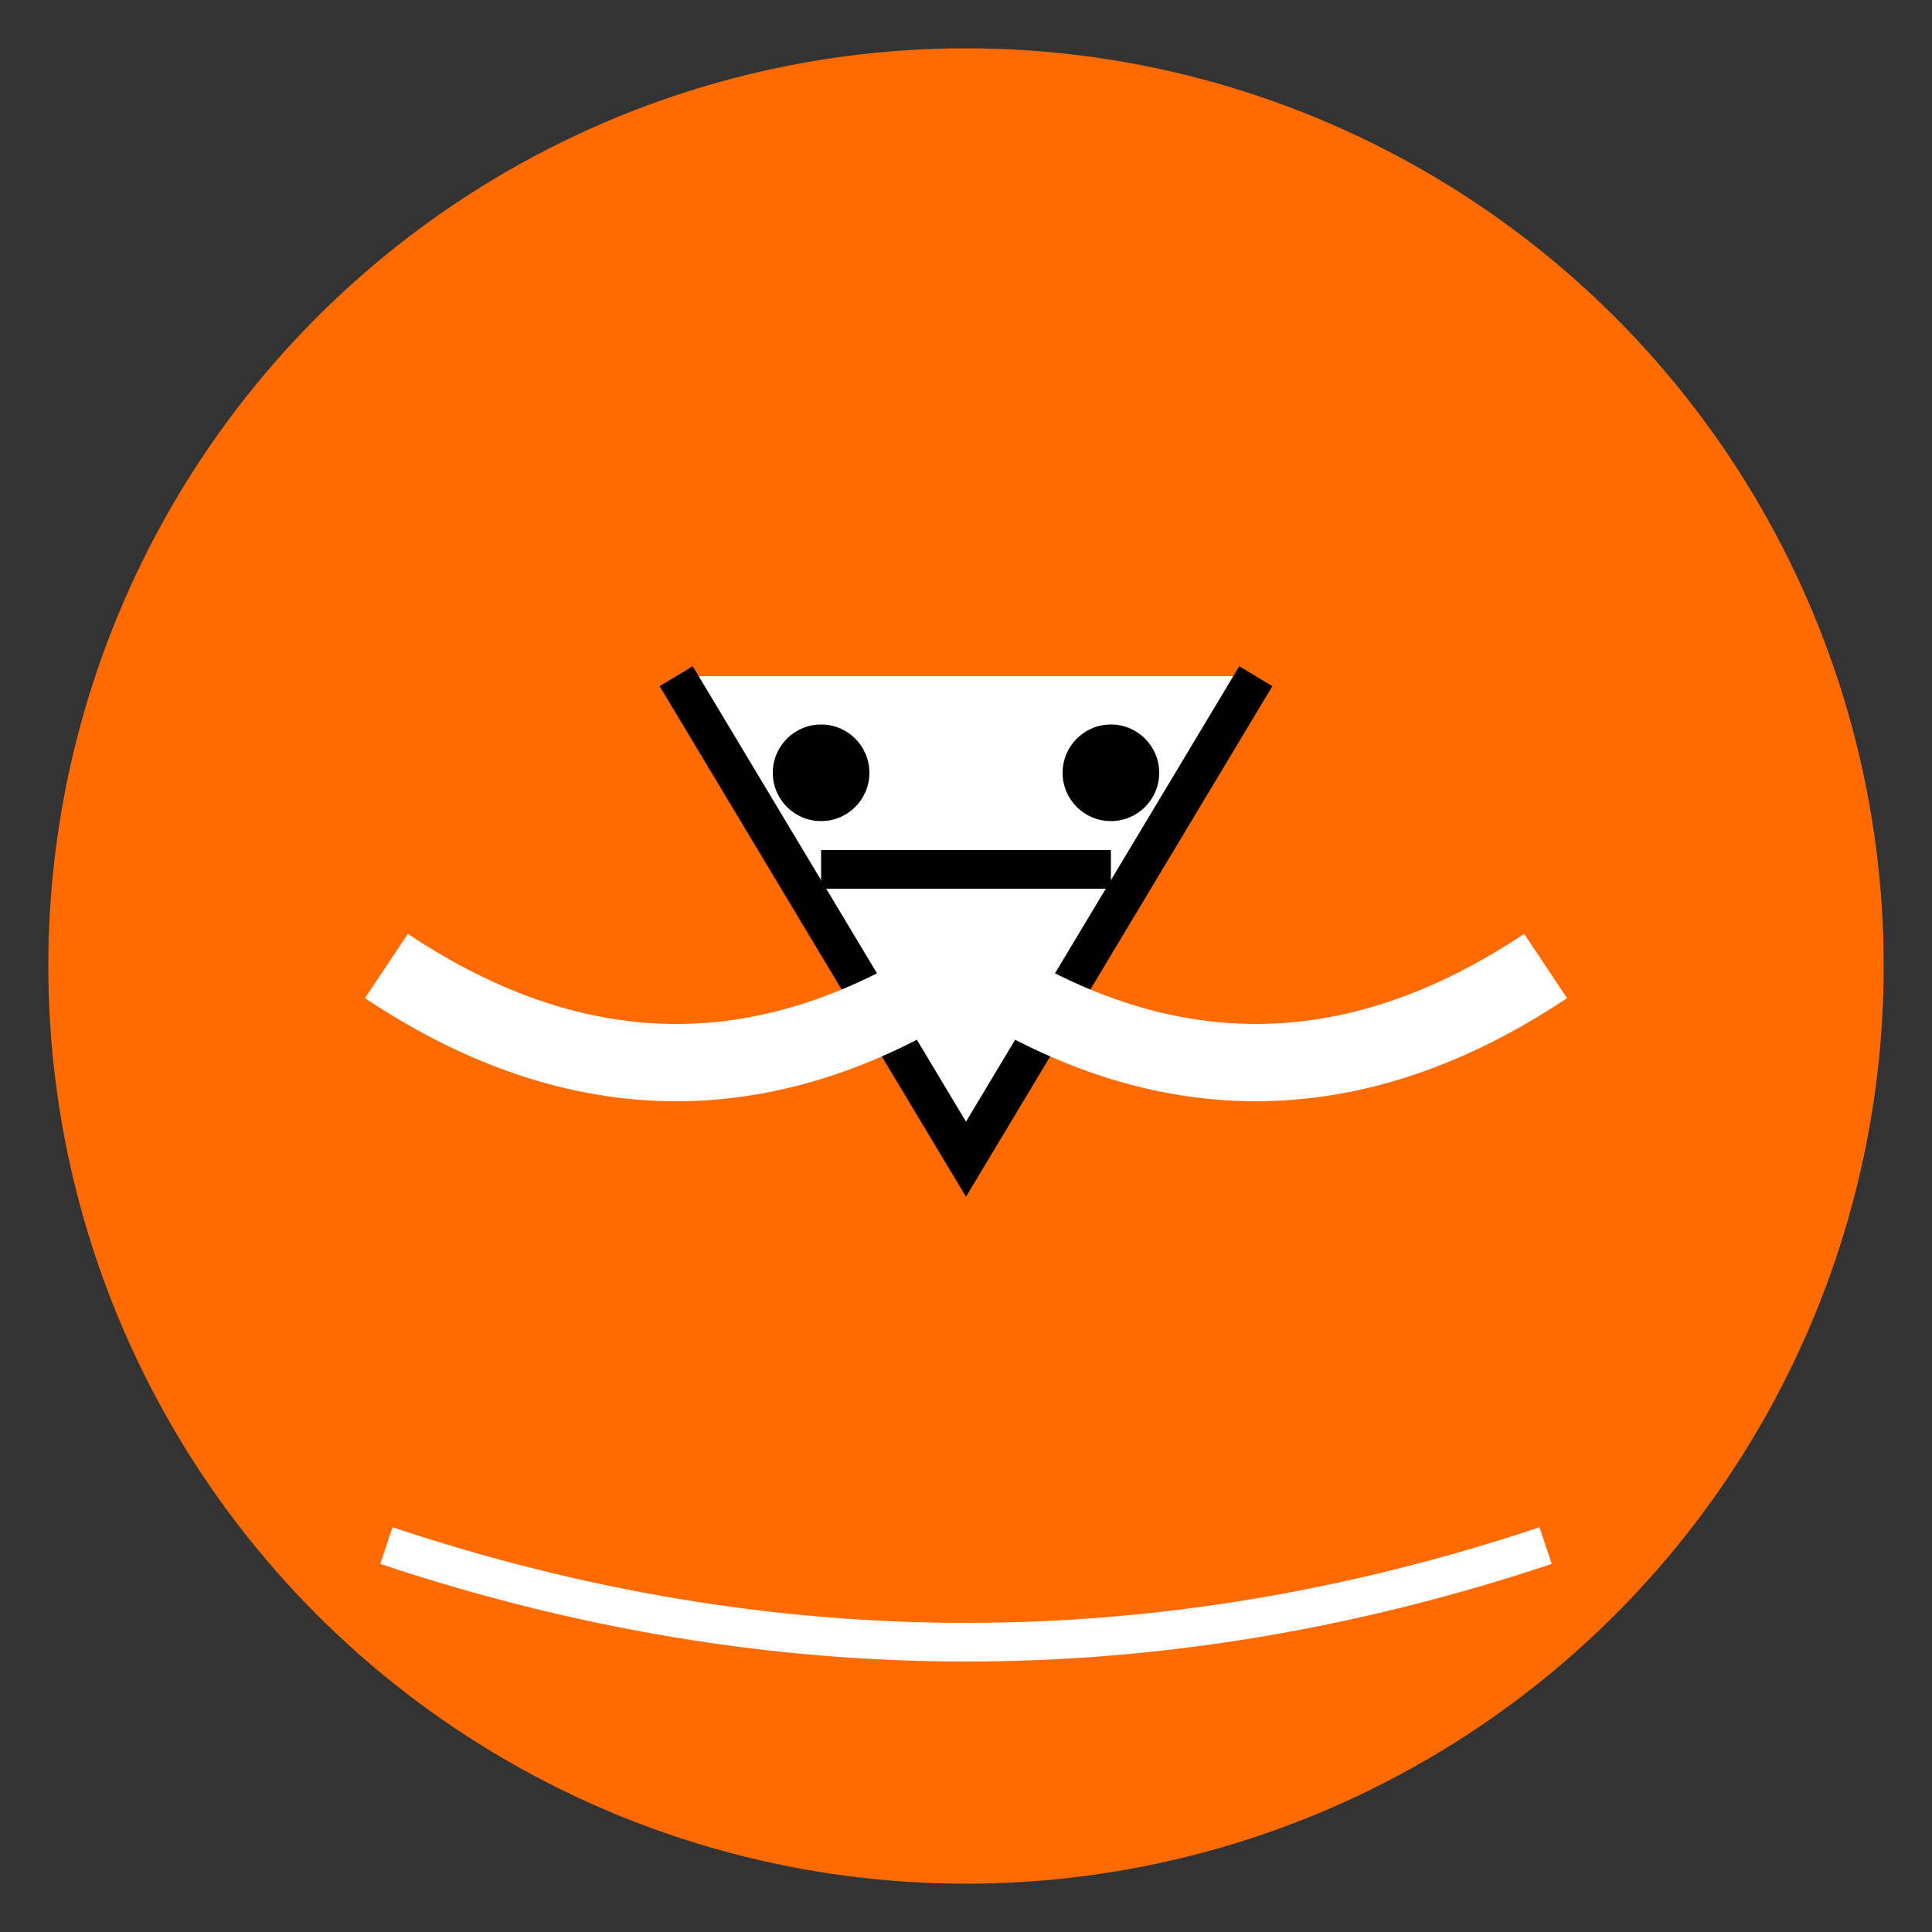 <?xml version="1.0" encoding="UTF-8"?>
<svg width="200" height="200" viewBox="0 0 200 200" fill="none" xmlns="http://www.w3.org/2000/svg">
  <rect x="0" y="0" width="200" height="200" fill="#333333" stroke="none"/>
  <!-- Background Circle -->
  <circle cx="100" cy="100" r="95" fill="#FF6B00"/>
  
  <!-- Eagle Head -->
  <path d="M70 70 L100 120 L130 70" fill="#FFFFFF" stroke="#000000" stroke-width="4"/> <!-- Head Shape -->
  <path d="M85 90 L115 90" stroke="#000000" stroke-width="4"/> <!-- Beak -->
  <circle cx="85" cy="80" r="5" fill="#000000"/> <!-- Left Eye -->
  <circle cx="115" cy="80" r="5" fill="#000000"/> <!-- Right Eye -->
  
  <!-- Eagle Wings -->
  <path d="M40 100 Q70 120 100 100" stroke="#FFFFFF" stroke-width="8" fill="none"/> <!-- Left Wing -->
  <path d="M100 100 Q130 120 160 100" stroke="#FFFFFF" stroke-width="8" fill="none"/> <!-- Right Wing -->
  
  <!-- Team Name -->
  <path d="M40 160 Q100 180 160 160" stroke="#FFFFFF" stroke-width="4" fill="none"/>
</svg> 